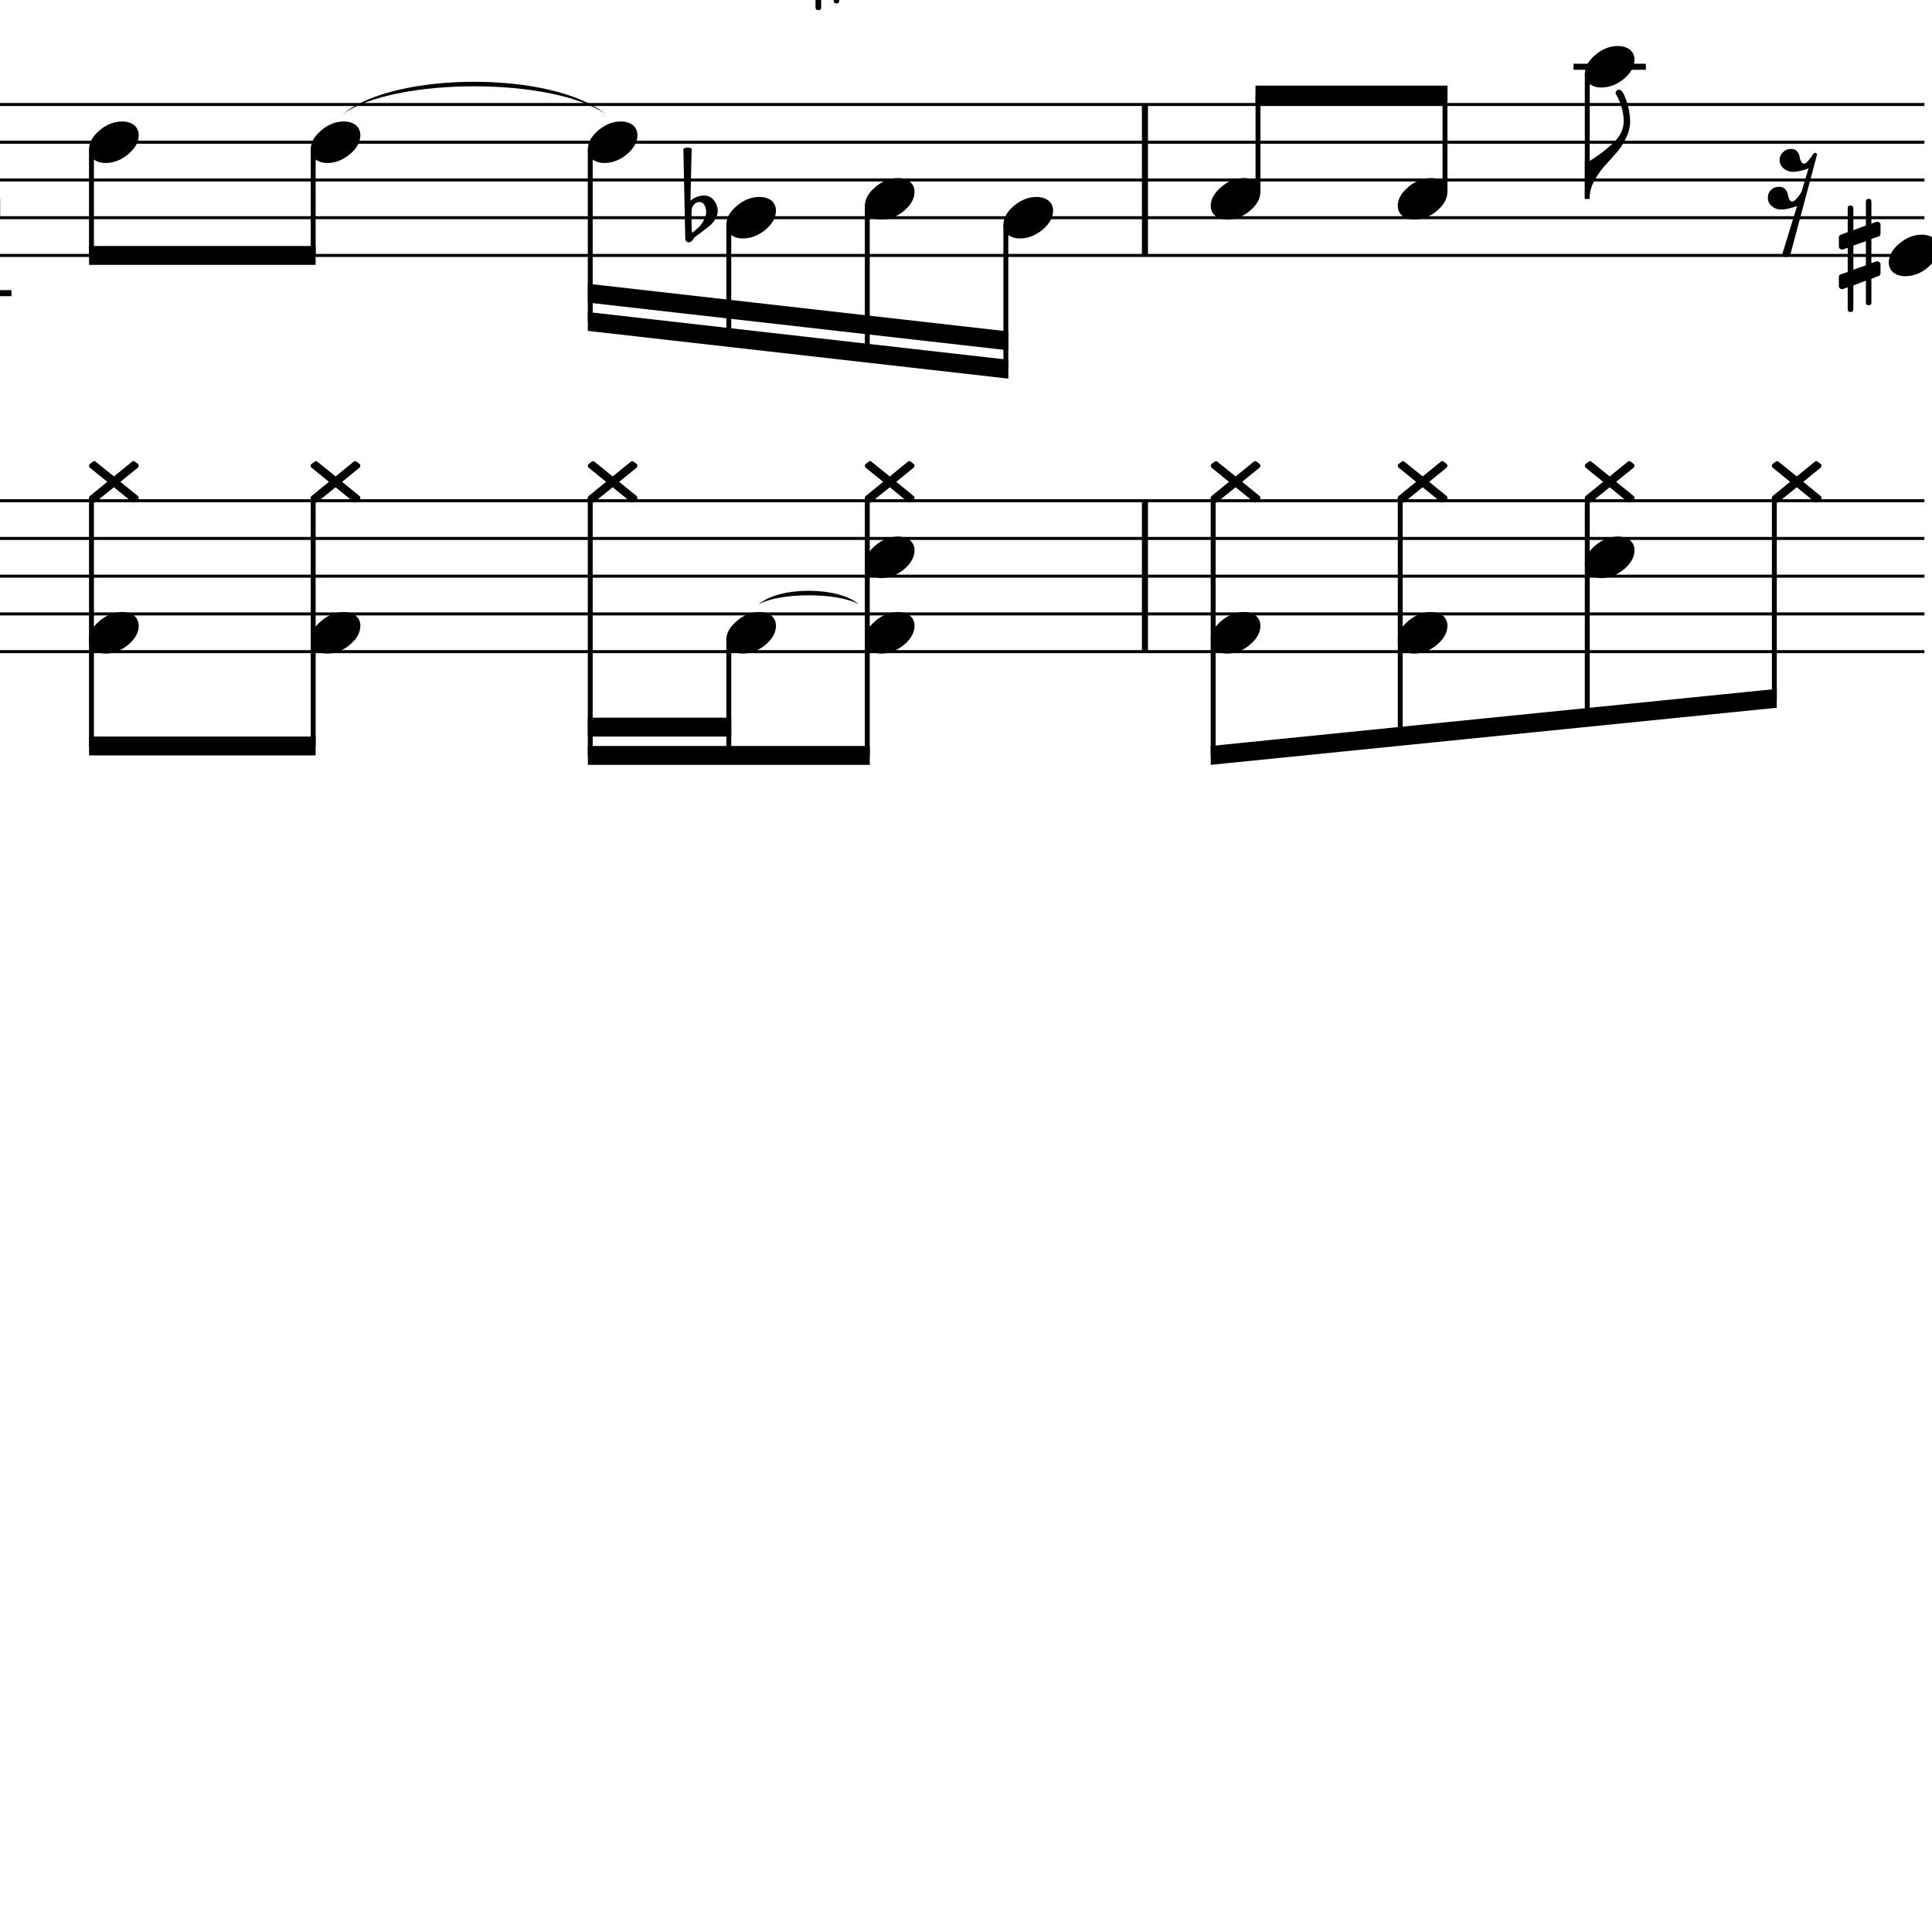 <?xml version="1.0" encoding="UTF-8" standalone="yes"?>
<svg width="256.0px" height="256.0px" xmlns="http://www.w3.org/2000/svg" xmlns:xlink="http://www.w3.org/1999/xlink" version="1.2" baseProfile="tiny">
<path d="M100.52,80.096 C103.18,77.677 111.15,77.677 113.81,80.096 C111.15,78.477 103.18,78.477 100.52,80.096" />
<path d="M45.45,15.096 C52.4,9.416 73.24,9.416 80.19,15.096 C73.24,10.216 52.4,10.216 45.45,15.096" />
<path d="M247.97,40.081 C247.97,40.331 247.85,40.456 247.61,40.456 C247.36,40.456 247.24,40.331 247.24,40.081 L247.24,37.19 L245.58,37.815 L245.58,40.971 C245.58,41.221 245.46,41.346 245.21,41.346 C244.96,41.346 244.83,41.221 244.83,40.971 L244.83,38.065 L244.21,38.3 C244.2,38.31 244.15,38.315 244.05,38.315 C243.95,38.315 243.86,38.276 243.78,38.198 C243.7,38.12 243.66,38.029 243.66,37.925 L243.66,36.721 C243.66,36.524 243.75,36.399 243.91,36.346 L244.83,36.034 L244.83,32.831 L244.21,33.05 C244.2,33.06 244.15,33.065 244.05,33.065 C243.95,33.065 243.86,33.026 243.78,32.948 C243.7,32.87 243.66,32.779 243.66,32.675 L243.66,31.456 C243.66,31.279 243.75,31.164 243.91,31.112 L244.83,30.753 L244.83,27.612 C244.83,27.362 244.96,27.237 245.21,27.237 C245.46,27.237 245.58,27.362 245.58,27.612 L245.58,30.503 L247.24,29.878 L247.24,26.721 C247.24,26.471 247.36,26.346 247.61,26.346 C247.85,26.346 247.97,26.471 247.97,26.721 L247.97,29.628 L248.63,29.393 C248.64,29.383 248.68,29.378 248.76,29.378 C248.85,29.378 248.95,29.414 249.05,29.487 C249.14,29.57 249.18,29.664 249.18,29.768 L249.18,30.971 C249.18,31.159 249.08,31.284 248.9,31.346 L247.97,31.659 L247.97,34.862 L248.63,34.643 C248.64,34.633 248.68,34.628 248.76,34.628 C248.85,34.628 248.95,34.669 249.05,34.753 C249.14,34.826 249.18,34.914 249.18,35.018 L249.18,36.237 C249.18,36.404 249.08,36.518 248.9,36.581 L247.97,36.94 L247.97,40.081 M247.24,31.956 L245.58,32.534 L245.58,35.737 L247.24,35.159 L247.24,31.956" />
<path d="M111.2,0.081 C111.2,0.331 111.08,0.456 110.84,0.456 C110.59,0.456 110.47,0.331 110.47,0.081 L110.47,-2.81 L108.81,-2.185 L108.81,0.971 C108.81,1.221 108.69,1.346 108.44,1.346 C108.19,1.346 108.06,1.221 108.06,0.971 L108.06,-1.935 L107.44,-1.7 C107.43,-1.69 107.38,-1.685 107.28,-1.685 C107.18,-1.685 107.09,-1.724 107.01,-1.802 C106.93,-1.88 106.89,-1.971 106.89,-2.075 L106.89,-3.279 C106.89,-3.476 106.98,-3.601 107.14,-3.654 L108.06,-3.966 L108.06,-7.169 L107.44,-6.95 C107.43,-6.94 107.38,-6.935 107.28,-6.935 C107.18,-6.935 107.09,-6.974 107.01,-7.052 C106.93,-7.13 106.89,-7.221 106.89,-7.325 L106.89,-8.544 C106.89,-8.721 106.98,-8.836 107.14,-8.888 L108.06,-9.247 L108.06,-12.388 C108.06,-12.638 108.19,-12.763 108.44,-12.763 C108.69,-12.763 108.81,-12.638 108.81,-12.388 L108.81,-9.497 L110.47,-10.122 L110.47,-13.279 C110.47,-13.529 110.59,-13.654 110.84,-13.654 C111.08,-13.654 111.2,-13.529 111.2,-13.279 L111.2,-10.372 L111.86,-10.607 C111.87,-10.617 111.91,-10.622 111.99,-10.622 C112.08,-10.622 112.18,-10.586 112.28,-10.513 C112.37,-10.43 112.41,-10.336 112.41,-10.232 L112.41,-9.029 C112.41,-8.841 112.31,-8.716 112.13,-8.654 L111.2,-8.341 L111.2,-5.138 L111.86,-5.357 C111.87,-5.367 111.91,-5.372 111.99,-5.372 C112.08,-5.372 112.18,-5.331 112.28,-5.247 C112.37,-5.174 112.41,-5.086 112.41,-4.982 L112.41,-3.763 C112.41,-3.596 112.31,-3.482 112.13,-3.419 L111.2,-3.06 L111.2,0.081 M110.47,-8.044 L108.81,-7.466 L108.81,-4.263 L110.47,-4.841 L110.47,-8.044" />
<path d="M91.63,28.018 L91.63,29.565 C91.63,30.117 91.66,30.555 91.71,30.878 C92.14,30.513 92.44,30.242 92.63,30.065 C92.84,29.857 93.05,29.568 93.25,29.198 C93.46,28.828 93.57,28.461 93.57,28.096 C93.57,27.732 93.49,27.419 93.33,27.159 C93.18,26.899 92.97,26.768 92.71,26.768 C92.4,26.768 92.14,26.888 91.93,27.128 C91.73,27.388 91.63,27.685 91.63,28.018 M90.8,31.596 L90.55,19.706 C90.74,19.602 90.92,19.55 91.11,19.55 C91.29,19.55 91.47,19.602 91.65,19.706 L91.49,26.596 C92.02,26.138 92.64,25.909 93.33,25.909 C93.83,25.909 94.25,26.117 94.59,26.534 C94.93,26.951 95.1,27.43 95.1,27.971 C95.1,28.305 94.99,28.664 94.77,29.05 C94.56,29.393 94.34,29.664 94.11,29.862 C93.98,29.966 93.65,30.227 93.11,30.643 C92.96,30.758 92.77,30.893 92.56,31.05 C92.35,31.206 92.21,31.305 92.16,31.346 C92.07,31.399 91.98,31.503 91.9,31.659 C91.81,31.794 91.71,31.904 91.58,31.987 C91.5,32.07 91.39,32.112 91.26,32.112 C91.13,32.112 91.03,32.065 90.94,31.971 C90.85,31.878 90.8,31.753 90.8,31.596" />
<path d="M254.66,31.096 C255.29,31.096 255.82,31.258 256.25,31.581 C256.65,31.935 256.85,32.378 256.85,32.909 C256.85,33.805 256.39,34.643 255.47,35.425 C254.54,36.206 253.53,36.596 252.46,36.596 C251.83,36.596 251.31,36.435 250.88,36.112 C250.47,35.758 250.27,35.315 250.27,34.784 C250.27,33.888 250.74,33.05 251.68,32.268 C252.59,31.487 253.59,31.096 254.66,31.096" />
<path d="M238.08,63.128 L240.48,61.175 C240.55,61.122 240.6,61.096 240.66,61.096 C240.73,61.096 240.8,61.122 240.86,61.175 L241.26,61.487 C241.33,61.55 241.36,61.628 241.36,61.721 C241.36,61.784 241.33,61.862 241.26,61.956 L238.94,63.846 L241.26,65.737 C241.33,65.81 241.36,65.891 241.36,65.979 C241.36,66.068 241.33,66.143 241.26,66.206 L240.86,66.518 C240.8,66.57 240.73,66.596 240.66,66.596 C240.6,66.596 240.55,66.57 240.48,66.518 L238.08,64.565 L235.66,66.518 C235.59,66.57 235.54,66.596 235.48,66.596 C235.42,66.596 235.36,66.57 235.3,66.518 L234.87,66.206 C234.81,66.143 234.78,66.065 234.78,65.971 C234.78,65.909 234.81,65.831 234.87,65.737 L237.2,63.846 L234.87,61.956 C234.81,61.883 234.78,61.802 234.78,61.714 C234.78,61.625 234.81,61.55 234.87,61.487 L235.3,61.175 C235.36,61.122 235.42,61.096 235.48,61.096 C235.54,61.096 235.59,61.122 235.66,61.175 L238.08,63.128" />
<path d="M213.29,63.128 L215.7,61.175 C215.76,61.122 215.82,61.096 215.87,61.096 C215.94,61.096 216.01,61.122 216.08,61.175 L216.48,61.487 C216.54,61.55 216.58,61.628 216.58,61.721 C216.58,61.784 216.54,61.862 216.48,61.956 L214.15,63.846 L216.48,65.737 C216.54,65.81 216.58,65.891 216.58,65.979 C216.58,66.068 216.54,66.143 216.48,66.206 L216.08,66.518 C216.01,66.57 215.94,66.596 215.87,66.596 C215.82,66.596 215.76,66.57 215.7,66.518 L213.29,64.565 L210.87,66.518 C210.81,66.57 210.75,66.596 210.7,66.596 C210.64,66.596 210.58,66.57 210.51,66.518 L210.09,66.206 C210.03,66.143 210.0,66.065 210.0,65.971 C210.0,65.909 210.03,65.831 210.09,65.737 L212.42,63.846 L210.09,61.956 C210.03,61.883 210.0,61.802 210.0,61.714 C210.0,61.625 210.03,61.55 210.09,61.487 L210.51,61.175 C210.58,61.122 210.64,61.096 210.7,61.096 C210.75,61.096 210.81,61.122 210.87,61.175 L213.29,63.128" />
<path d="M214.39,71.096 C215.01,71.096 215.54,71.258 215.98,71.581 C216.38,71.935 216.58,72.378 216.58,72.909 C216.58,73.805 216.12,74.643 215.2,75.425 C214.26,76.206 213.26,76.596 212.18,76.596 C211.56,76.596 211.03,76.435 210.61,76.112 C210.2,75.758 210.0,75.315 210.0,74.784 C210.0,73.888 210.47,73.05 211.4,72.268 C212.32,71.487 213.31,71.096 214.39,71.096" />
<path d="M214.39,6.096 C215.01,6.096 215.54,6.258 215.98,6.581 C216.38,6.935 216.58,7.378 216.58,7.909 C216.58,8.805 216.12,9.643 215.2,10.425 C214.26,11.206 213.26,11.596 212.18,11.596 C211.56,11.596 211.03,11.435 210.61,11.112 C210.2,10.758 210.0,10.315 210.0,9.784 C210.0,8.888 210.47,8.05 211.4,7.268 C212.32,6.487 213.31,6.096 214.39,6.096" />
<path d="M188.51,63.128 L190.92,61.175 C190.98,61.122 191.04,61.096 191.09,61.096 C191.16,61.096 191.23,61.122 191.29,61.175 L191.7,61.487 C191.76,61.55 191.79,61.628 191.79,61.721 C191.79,61.784 191.76,61.862 191.7,61.956 L189.37,63.846 L191.7,65.737 C191.76,65.81 191.79,65.891 191.79,65.979 C191.79,66.068 191.76,66.143 191.7,66.206 L191.29,66.518 C191.23,66.57 191.16,66.596 191.09,66.596 C191.04,66.596 190.98,66.57 190.92,66.518 L188.51,64.565 L186.09,66.518 C186.03,66.57 185.97,66.596 185.92,66.596 C185.85,66.596 185.79,66.57 185.73,66.518 L185.31,66.206 C185.24,66.143 185.21,66.065 185.21,65.971 C185.21,65.909 185.24,65.831 185.31,65.737 L187.64,63.846 L185.31,61.956 C185.24,61.883 185.21,61.802 185.21,61.714 C185.21,61.625 185.24,61.55 185.31,61.487 L185.73,61.175 C185.79,61.122 185.85,61.096 185.92,61.096 C185.97,61.096 186.03,61.122 186.09,61.175 L188.51,63.128" />
<path d="M189.6,81.096 C190.23,81.096 190.76,81.258 191.2,81.581 C191.59,81.935 191.79,82.378 191.79,82.909 C191.79,83.805 191.33,84.643 190.42,85.425 C189.48,86.206 188.47,86.596 187.4,86.596 C186.78,86.596 186.25,86.435 185.82,86.112 C185.42,85.758 185.21,85.315 185.21,84.784 C185.21,83.888 185.68,83.05 186.62,82.268 C187.54,81.487 188.53,81.096 189.6,81.096" />
<path d="M189.6,23.596 C190.23,23.596 190.76,23.758 191.2,24.081 C191.59,24.435 191.79,24.878 191.79,25.409 C191.79,26.305 191.33,27.143 190.42,27.925 C189.48,28.706 188.47,29.096 187.4,29.096 C186.78,29.096 186.25,28.935 185.82,28.612 C185.42,28.258 185.21,27.815 185.21,27.284 C185.21,26.388 185.68,25.55 186.62,24.768 C187.54,23.987 188.53,23.596 189.6,23.596" />
<path d="M163.73,63.128 L166.13,61.175 C166.2,61.122 166.25,61.096 166.3,61.096 C166.38,61.096 166.45,61.122 166.51,61.175 L166.91,61.487 C166.98,61.55 167.01,61.628 167.01,61.721 C167.01,61.784 166.98,61.862 166.91,61.956 L164.59,63.846 L166.91,65.737 C166.98,65.81 167.01,65.891 167.01,65.979 C167.01,66.068 166.98,66.143 166.91,66.206 L166.51,66.518 C166.45,66.57 166.38,66.596 166.3,66.596 C166.25,66.596 166.2,66.57 166.13,66.518 L163.73,64.565 L161.3,66.518 C161.24,66.57 161.18,66.596 161.13,66.596 C161.07,66.596 161.01,66.57 160.95,66.518 L160.52,66.206 C160.46,66.143 160.43,66.065 160.43,65.971 C160.43,65.909 160.46,65.831 160.52,65.737 L162.85,63.846 L160.52,61.956 C160.46,61.883 160.43,61.802 160.43,61.714 C160.43,61.625 160.46,61.55 160.52,61.487 L160.95,61.175 C161.01,61.122 161.07,61.096 161.13,61.096 C161.18,61.096 161.24,61.122 161.3,61.175 L163.73,63.128" />
<path d="M164.82,81.096 C165.45,81.096 165.98,81.258 166.41,81.581 C166.81,81.935 167.01,82.378 167.01,82.909 C167.01,83.805 166.55,84.643 165.63,85.425 C164.7,86.206 163.69,86.596 162.62,86.596 C161.99,86.596 161.47,86.435 161.04,86.112 C160.63,85.758 160.43,85.315 160.43,84.784 C160.43,83.888 160.9,83.05 161.84,82.268 C162.75,81.487 163.75,81.096 164.82,81.096" />
<path d="M164.82,23.596 C165.45,23.596 165.98,23.758 166.41,24.081 C166.81,24.435 167.01,24.878 167.01,25.409 C167.01,26.305 166.55,27.143 165.63,27.925 C164.7,28.706 163.69,29.096 162.62,29.096 C161.99,29.096 161.47,28.935 161.04,28.612 C160.63,28.258 160.43,27.815 160.43,27.284 C160.43,26.388 160.9,25.55 161.84,24.768 C162.75,23.987 163.75,23.596 164.82,23.596" />
<path d="M137.35,26.096 C137.97,26.096 138.5,26.258 138.94,26.581 C139.34,26.935 139.54,27.378 139.54,27.909 C139.54,28.805 139.08,29.643 138.16,30.425 C137.22,31.206 136.22,31.596 135.14,31.596 C134.52,31.596 133.99,31.435 133.57,31.112 C133.16,30.758 132.96,30.315 132.96,29.784 C132.96,28.888 133.43,28.05 134.36,27.268 C135.28,26.487 136.28,26.096 137.35,26.096" />
<path d="M117.9,63.128 L120.3,61.175 C120.37,61.122 120.42,61.096 120.47,61.096 C120.55,61.096 120.62,61.122 120.68,61.175 L121.08,61.487 C121.15,61.55 121.18,61.628 121.18,61.721 C121.18,61.784 121.15,61.862 121.08,61.956 L118.76,63.846 L121.08,65.737 C121.15,65.81 121.18,65.891 121.18,65.979 C121.18,66.068 121.15,66.143 121.08,66.206 L120.68,66.518 C120.62,66.57 120.55,66.596 120.47,66.596 C120.42,66.596 120.37,66.57 120.3,66.518 L117.9,64.565 L115.47,66.518 C115.41,66.57 115.36,66.596 115.3,66.596 C115.24,66.596 115.18,66.57 115.12,66.518 L114.69,66.206 C114.63,66.143 114.6,66.065 114.6,65.971 C114.6,65.909 114.63,65.831 114.69,65.737 L117.02,63.846 L114.69,61.956 C114.63,61.883 114.6,61.802 114.6,61.714 C114.6,61.625 114.63,61.55 114.69,61.487 L115.12,61.175 C115.18,61.122 115.24,61.096 115.3,61.096 C115.36,61.096 115.41,61.122 115.47,61.175 L117.9,63.128" />
<path d="M118.99,71.096 C119.62,71.096 120.15,71.258 120.58,71.581 C120.98,71.935 121.18,72.378 121.18,72.909 C121.18,73.805 120.72,74.643 119.8,75.425 C118.87,76.206 117.86,76.596 116.79,76.596 C116.16,76.596 115.64,76.435 115.21,76.112 C114.8,75.758 114.6,75.315 114.6,74.784 C114.6,73.888 115.07,73.05 116.01,72.268 C116.92,71.487 117.92,71.096 118.99,71.096" />
<path d="M118.99,81.096 C119.62,81.096 120.15,81.258 120.58,81.581 C120.98,81.935 121.18,82.378 121.18,82.909 C121.18,83.805 120.72,84.643 119.8,85.425 C118.87,86.206 117.86,86.596 116.79,86.596 C116.16,86.596 115.64,86.435 115.21,86.112 C114.8,85.758 114.6,85.315 114.6,84.784 C114.6,83.888 115.07,83.05 116.01,82.268 C116.92,81.487 117.92,81.096 118.99,81.096" />
<path d="M118.99,23.596 C119.62,23.596 120.15,23.758 120.58,24.081 C120.98,24.435 121.18,24.878 121.18,25.409 C121.18,26.305 120.72,27.143 119.8,27.925 C118.87,28.706 117.86,29.096 116.79,29.096 C116.16,29.096 115.64,28.935 115.21,28.612 C114.8,28.258 114.6,27.815 114.6,27.284 C114.6,26.388 115.07,25.55 116.01,24.768 C116.92,23.987 117.92,23.596 118.99,23.596" />
<path d="M100.63,81.096 C101.26,81.096 101.79,81.258 102.23,81.581 C102.62,81.935 102.82,82.378 102.82,82.909 C102.82,83.805 102.36,84.643 101.45,85.425 C100.51,86.206 99.5,86.596 98.43,86.596 C97.8,86.596 97.28,86.435 96.85,86.112 C96.45,85.758 96.24,85.315 96.24,84.784 C96.24,83.888 96.71,83.05 97.65,82.268 C98.57,81.487 99.56,81.096 100.63,81.096" />
<path d="M100.63,26.096 C101.26,26.096 101.79,26.258 102.23,26.581 C102.62,26.935 102.82,27.378 102.82,27.909 C102.82,28.805 102.36,29.643 101.45,30.425 C100.51,31.206 99.5,31.596 98.43,31.596 C97.8,31.596 97.28,31.435 96.85,31.112 C96.45,30.758 96.24,30.315 96.24,29.784 C96.24,28.888 96.71,28.05 97.65,27.268 C98.57,26.487 99.56,26.096 100.63,26.096" />
<path d="M81.18,63.128 L83.59,61.175 C83.65,61.122 83.71,61.096 83.76,61.096 C83.83,61.096 83.9,61.122 83.96,61.175 L84.37,61.487 C84.43,61.55 84.46,61.628 84.46,61.721 C84.46,61.784 84.43,61.862 84.37,61.956 L82.04,63.846 L84.37,65.737 C84.43,65.81 84.46,65.891 84.46,65.979 C84.46,66.068 84.43,66.143 84.37,66.206 L83.96,66.518 C83.9,66.57 83.83,66.596 83.76,66.596 C83.71,66.596 83.65,66.57 83.59,66.518 L81.18,64.565 L78.76,66.518 C78.7,66.57 78.64,66.596 78.59,66.596 C78.53,66.596 78.46,66.57 78.4,66.518 L77.98,66.206 C77.92,66.143 77.89,66.065 77.89,65.971 C77.89,65.909 77.92,65.831 77.98,65.737 L80.31,63.846 L77.98,61.956 C77.92,61.883 77.89,61.802 77.89,61.714 C77.89,61.625 77.92,61.55 77.98,61.487 L78.4,61.175 C78.46,61.122 78.53,61.096 78.59,61.096 C78.64,61.096 78.7,61.122 78.76,61.175 L81.18,63.128" />
<path d="M82.28,16.096 C82.9,16.096 83.43,16.258 83.87,16.581 C84.27,16.935 84.46,17.378 84.46,17.909 C84.46,18.805 84.0,19.643 83.09,20.425 C82.15,21.206 81.15,21.596 80.07,21.596 C79.45,21.596 78.92,21.435 78.49,21.112 C78.09,20.758 77.89,20.315 77.89,19.784 C77.89,18.888 78.35,18.05 79.29,17.268 C80.21,16.487 81.2,16.096 82.28,16.096" />
<path d="M44.47,63.128 L46.87,61.175 C46.94,61.122 46.99,61.096 47.05,61.096 C47.12,61.096 47.19,61.122 47.25,61.175 L47.65,61.487 C47.72,61.55 47.75,61.628 47.75,61.721 C47.75,61.784 47.72,61.862 47.65,61.956 L45.33,63.846 L47.65,65.737 C47.72,65.81 47.75,65.891 47.75,65.979 C47.75,66.068 47.72,66.143 47.65,66.206 L47.25,66.518 C47.19,66.57 47.12,66.596 47.05,66.596 C46.99,66.596 46.94,66.57 46.87,66.518 L44.47,64.565 L42.05,66.518 C41.98,66.57 41.93,66.596 41.87,66.596 C41.81,66.596 41.75,66.57 41.69,66.518 L41.26,66.206 C41.2,66.143 41.17,66.065 41.17,65.971 C41.17,65.909 41.2,65.831 41.26,65.737 L43.59,63.846 L41.26,61.956 C41.2,61.883 41.17,61.802 41.17,61.714 C41.17,61.625 41.2,61.55 41.26,61.487 L41.69,61.175 C41.75,61.122 41.81,61.096 41.87,61.096 C41.93,61.096 41.98,61.122 42.05,61.175 L44.47,63.128" />
<path d="M45.56,81.096 C46.19,81.096 46.72,81.258 47.15,81.581 C47.55,81.935 47.75,82.378 47.75,82.909 C47.75,83.805 47.29,84.643 46.37,85.425 C45.44,86.206 44.43,86.596 43.36,86.596 C42.73,86.596 42.21,86.435 41.78,86.112 C41.37,85.758 41.17,85.315 41.17,84.784 C41.17,83.888 41.64,83.05 42.58,82.268 C43.49,81.487 44.49,81.096 45.56,81.096" />
<path d="M45.56,16.096 C46.19,16.096 46.72,16.258 47.15,16.581 C47.55,16.935 47.75,17.378 47.75,17.909 C47.75,18.805 47.29,19.643 46.37,20.425 C45.44,21.206 44.43,21.596 43.36,21.596 C42.73,21.596 42.21,21.435 41.78,21.112 C41.37,20.758 41.17,20.315 41.17,19.784 C41.17,18.888 41.64,18.05 42.58,17.268 C43.49,16.487 44.49,16.096 45.56,16.096" />
<path d="M15.1,63.128 L17.5,61.175 C17.56,61.122 17.62,61.096 17.67,61.096 C17.75,61.096 17.81,61.122 17.88,61.175 L18.28,61.487 C18.35,61.55 18.38,61.628 18.38,61.721 C18.38,61.784 18.35,61.862 18.28,61.956 L15.95,63.846 L18.28,65.737 C18.35,65.81 18.38,65.891 18.38,65.979 C18.38,66.068 18.35,66.143 18.28,66.206 L17.88,66.518 C17.81,66.57 17.75,66.596 17.67,66.596 C17.62,66.596 17.56,66.57 17.5,66.518 L15.1,64.565 L12.67,66.518 C12.61,66.57 12.55,66.596 12.5,66.596 C12.44,66.596 12.38,66.57 12.31,66.518 L11.89,66.206 C11.83,66.143 11.8,66.065 11.8,65.971 C11.8,65.909 11.83,65.831 11.89,65.737 L14.22,63.846 L11.89,61.956 C11.83,61.883 11.8,61.802 11.8,61.714 C11.8,61.625 11.83,61.55 11.89,61.487 L12.31,61.175 C12.38,61.122 12.44,61.096 12.5,61.096 C12.55,61.096 12.61,61.122 12.67,61.175 L15.1,63.128" />
<path d="M16.19,81.096 C16.81,81.096 17.35,81.258 17.78,81.581 C18.18,81.935 18.38,82.378 18.38,82.909 C18.38,83.805 17.92,84.643 17.0,85.425 C16.06,86.206 15.06,86.596 13.99,86.596 C13.36,86.596 12.83,86.435 12.41,86.112 C12.0,85.758 11.8,85.315 11.8,84.784 C11.8,83.888 12.27,83.05 13.2,82.268 C14.12,81.487 15.12,81.096 16.19,81.096" />
<path d="M16.19,16.096 C16.81,16.096 17.35,16.258 17.78,16.581 C18.18,16.935 18.38,17.378 18.38,17.909 C18.38,18.805 17.92,19.643 17.0,20.425 C16.06,21.206 15.06,21.596 13.99,21.596 C13.36,21.596 12.83,21.435 12.41,21.112 C12.0,20.758 11.8,20.315 11.8,19.784 C11.8,18.888 12.27,18.05 13.2,17.268 C14.12,16.487 15.12,16.096 16.19,16.096" />
<path d="M237.28,19.737 C237.68,19.737 237.96,19.841 238.12,20.05 C238.3,20.279 238.41,20.503 238.45,20.721 C238.46,20.94 238.53,21.159 238.66,21.378 C238.73,21.586 238.87,21.69 239.08,21.69 C239.21,21.69 239.41,21.534 239.67,21.221 C239.96,20.857 240.15,20.596 240.23,20.44 C240.3,20.315 240.38,20.253 240.5,20.253 C240.5,20.253 240.51,20.253 240.53,20.253 C240.65,20.263 240.73,20.326 240.78,20.44 L237.2,33.846 C237.08,33.982 236.9,34.05 236.66,34.05 C236.43,34.05 236.24,33.982 236.11,33.846 L238.12,27.3 C237.25,27.612 236.54,27.768 236.0,27.768 C235.53,27.768 235.12,27.622 234.78,27.331 C234.43,27.039 234.25,26.659 234.25,26.19 C234.25,25.784 234.38,25.445 234.66,25.175 C234.95,24.893 235.3,24.753 235.7,24.753 C236.09,24.753 236.37,24.857 236.55,25.065 C236.73,25.284 236.85,25.503 236.89,25.721 C236.93,25.982 237.0,26.206 237.09,26.393 C237.18,26.602 237.32,26.706 237.51,26.706 C237.67,26.706 237.9,26.524 238.19,26.159 C238.48,25.815 238.66,25.544 238.73,25.346 L239.64,22.315 C238.81,22.617 238.11,22.768 237.56,22.768 C237.09,22.768 236.69,22.617 236.34,22.315 C235.99,22.034 235.81,21.659 235.81,21.19 C235.81,20.784 235.96,20.445 236.25,20.175 C236.53,19.883 236.87,19.737 237.28,19.737" />
<path d="M160.43,98.846 L235.43,91.281 L235.43,93.781 L160.43,101.346 L160.43,98.846" />
<path d="M166.36,11.346 L191.8,11.346 L191.8,13.846 L166.36,13.846 L166.36,11.346" />
<path d="M77.89,98.846 L115.25,98.846 L115.25,101.346 L77.89,101.346 L77.89,98.846" />
<path d="M77.89,95.096 L96.89,95.096 L96.89,97.596 L77.89,97.596 L77.89,95.096" />
<path d="M77.89,41.346 L133.61,47.67 L133.61,50.17 L77.89,43.846 L77.89,41.346" />
<path d="M77.89,37.596 L133.61,43.92 L133.61,46.42 L77.89,40.096 L77.89,37.596" />
<path d="M11.8,97.596 L41.82,97.596 L41.82,100.096 L11.8,100.096 L11.8,97.596" />
<path d="M11.8,32.596 L41.82,32.596 L41.82,35.096 L11.8,35.096 L11.8,32.596" />
<path d="M0.02,26.346 L-6.58,25.691 L-6.58,28.191 L0.02,28.846 L0.02,26.346" />
<path d="M214.54,11.878 C214.85,11.878 215.17,12.362 215.51,13.331 C215.84,14.3 216.0,15.221 216.0,16.096 C216.0,16.836 215.81,17.57 215.45,18.3 C215.08,19.081 214.63,19.758 214.11,20.331 L212.5,22.128 C212.01,22.701 211.56,23.362 211.17,24.112 C210.8,24.841 210.62,25.586 210.62,26.346 L210.0,26.346 L210.0,21.346 L210.62,21.346 C210.98,21.128 211.5,20.774 212.18,20.284 C212.5,20.055 212.97,19.664 213.59,19.112 C214.1,18.643 214.49,18.164 214.75,17.675 C215.02,17.154 215.15,16.628 215.15,16.096 C215.15,14.857 214.79,13.622 214.08,12.393 C214.08,12.393 214.08,12.367 214.08,12.315 C214.08,12.201 214.12,12.107 214.2,12.034 C214.3,11.93 214.42,11.878 214.54,11.878" />
<polyline points="0.0,13.846 255.0,13.846" fill="none" stroke="#000000" stroke-width="0.40" />
<polyline points="0.0,18.846 255.0,18.846" fill="none" stroke="#000000" stroke-width="0.40" />
<polyline points="0.0,23.846 255.0,23.846" fill="none" stroke="#000000" stroke-width="0.40" />
<polyline points="0.0,28.846 255.0,28.846" fill="none" stroke="#000000" stroke-width="0.40" />
<polyline points="0.0,33.846 255.0,33.846" fill="none" stroke="#000000" stroke-width="0.40" />
<polyline points="0.0,66.346 255.0,66.346" fill="none" stroke="#000000" stroke-width="0.40" />
<polyline points="0.0,71.346 255.0,71.346" fill="none" stroke="#000000" stroke-width="0.40" />
<polyline points="0.0,76.346 255.0,76.346" fill="none" stroke="#000000" stroke-width="0.40" />
<polyline points="0.0,81.346 255.0,81.346" fill="none" stroke="#000000" stroke-width="0.40" />
<polyline points="0.0,86.346 255.0,86.346" fill="none" stroke="#000000" stroke-width="0.40" />
<polyline points="151.71,66.346 151.71,86.346" fill="" stroke="#000000" stroke-width="0.80" />
<polyline points="151.71,13.846 151.71,33.846" fill="" stroke="#000000" stroke-width="0.80" />
<polyline points="235.11,65.91 235.11,92.596" fill="" stroke="#000000" stroke-width="0.65" />
<polyline points="210.32,65.91 210.32,95.096" fill="" stroke="#000000" stroke-width="0.65" />
<polyline points="210.32,9.786 210.32,26.346" fill="" stroke="#000000" stroke-width="0.65" />
<polyline points="185.54,65.91 185.54,97.596" fill="" stroke="#000000" stroke-width="0.65" />
<polyline points="191.47,25.407 191.47,12.596" fill="" stroke="#000000" stroke-width="0.65" />
<polyline points="160.75,65.91 160.75,100.096" fill="" stroke="#000000" stroke-width="0.65" />
<polyline points="166.69,25.407 166.69,12.596" fill="" stroke="#000000" stroke-width="0.65" />
<polyline points="133.28,29.786 133.28,48.846" fill="" stroke="#000000" stroke-width="0.65" />
<polyline points="114.92,65.91 114.92,100.096" fill="" stroke="#000000" stroke-width="0.65" />
<polyline points="114.92,27.286 114.92,46.763" fill="" stroke="#000000" stroke-width="0.65" />
<polyline points="96.57,84.786 96.57,100.096" fill="" stroke="#000000" stroke-width="0.65" />
<polyline points="96.57,29.786 96.57,44.68" fill="" stroke="#000000" stroke-width="0.65" />
<polyline points="78.21,65.91 78.21,100.096" fill="" stroke="#000000" stroke-width="0.65" />
<polyline points="78.21,19.786 78.21,42.596" fill="" stroke="#000000" stroke-width="0.65" />
<polyline points="41.5,65.91 41.5,98.846" fill="" stroke="#000000" stroke-width="0.65" />
<polyline points="41.5,19.786 41.5,33.846" fill="" stroke="#000000" stroke-width="0.65" />
<polyline points="12.12,65.91 12.12,98.846" fill="" stroke="#000000" stroke-width="0.65" />
<polyline points="12.12,19.786 12.12,33.846" fill="" stroke="#000000" stroke-width="0.65" />
<polyline points="208.5,8.846 218.08,8.846" fill="" stroke="#000000" stroke-width="0.80" />
<polyline points="0.0,38.846 1.52,38.846" fill="" stroke="#000000" stroke-width="0.80" />
</svg>
